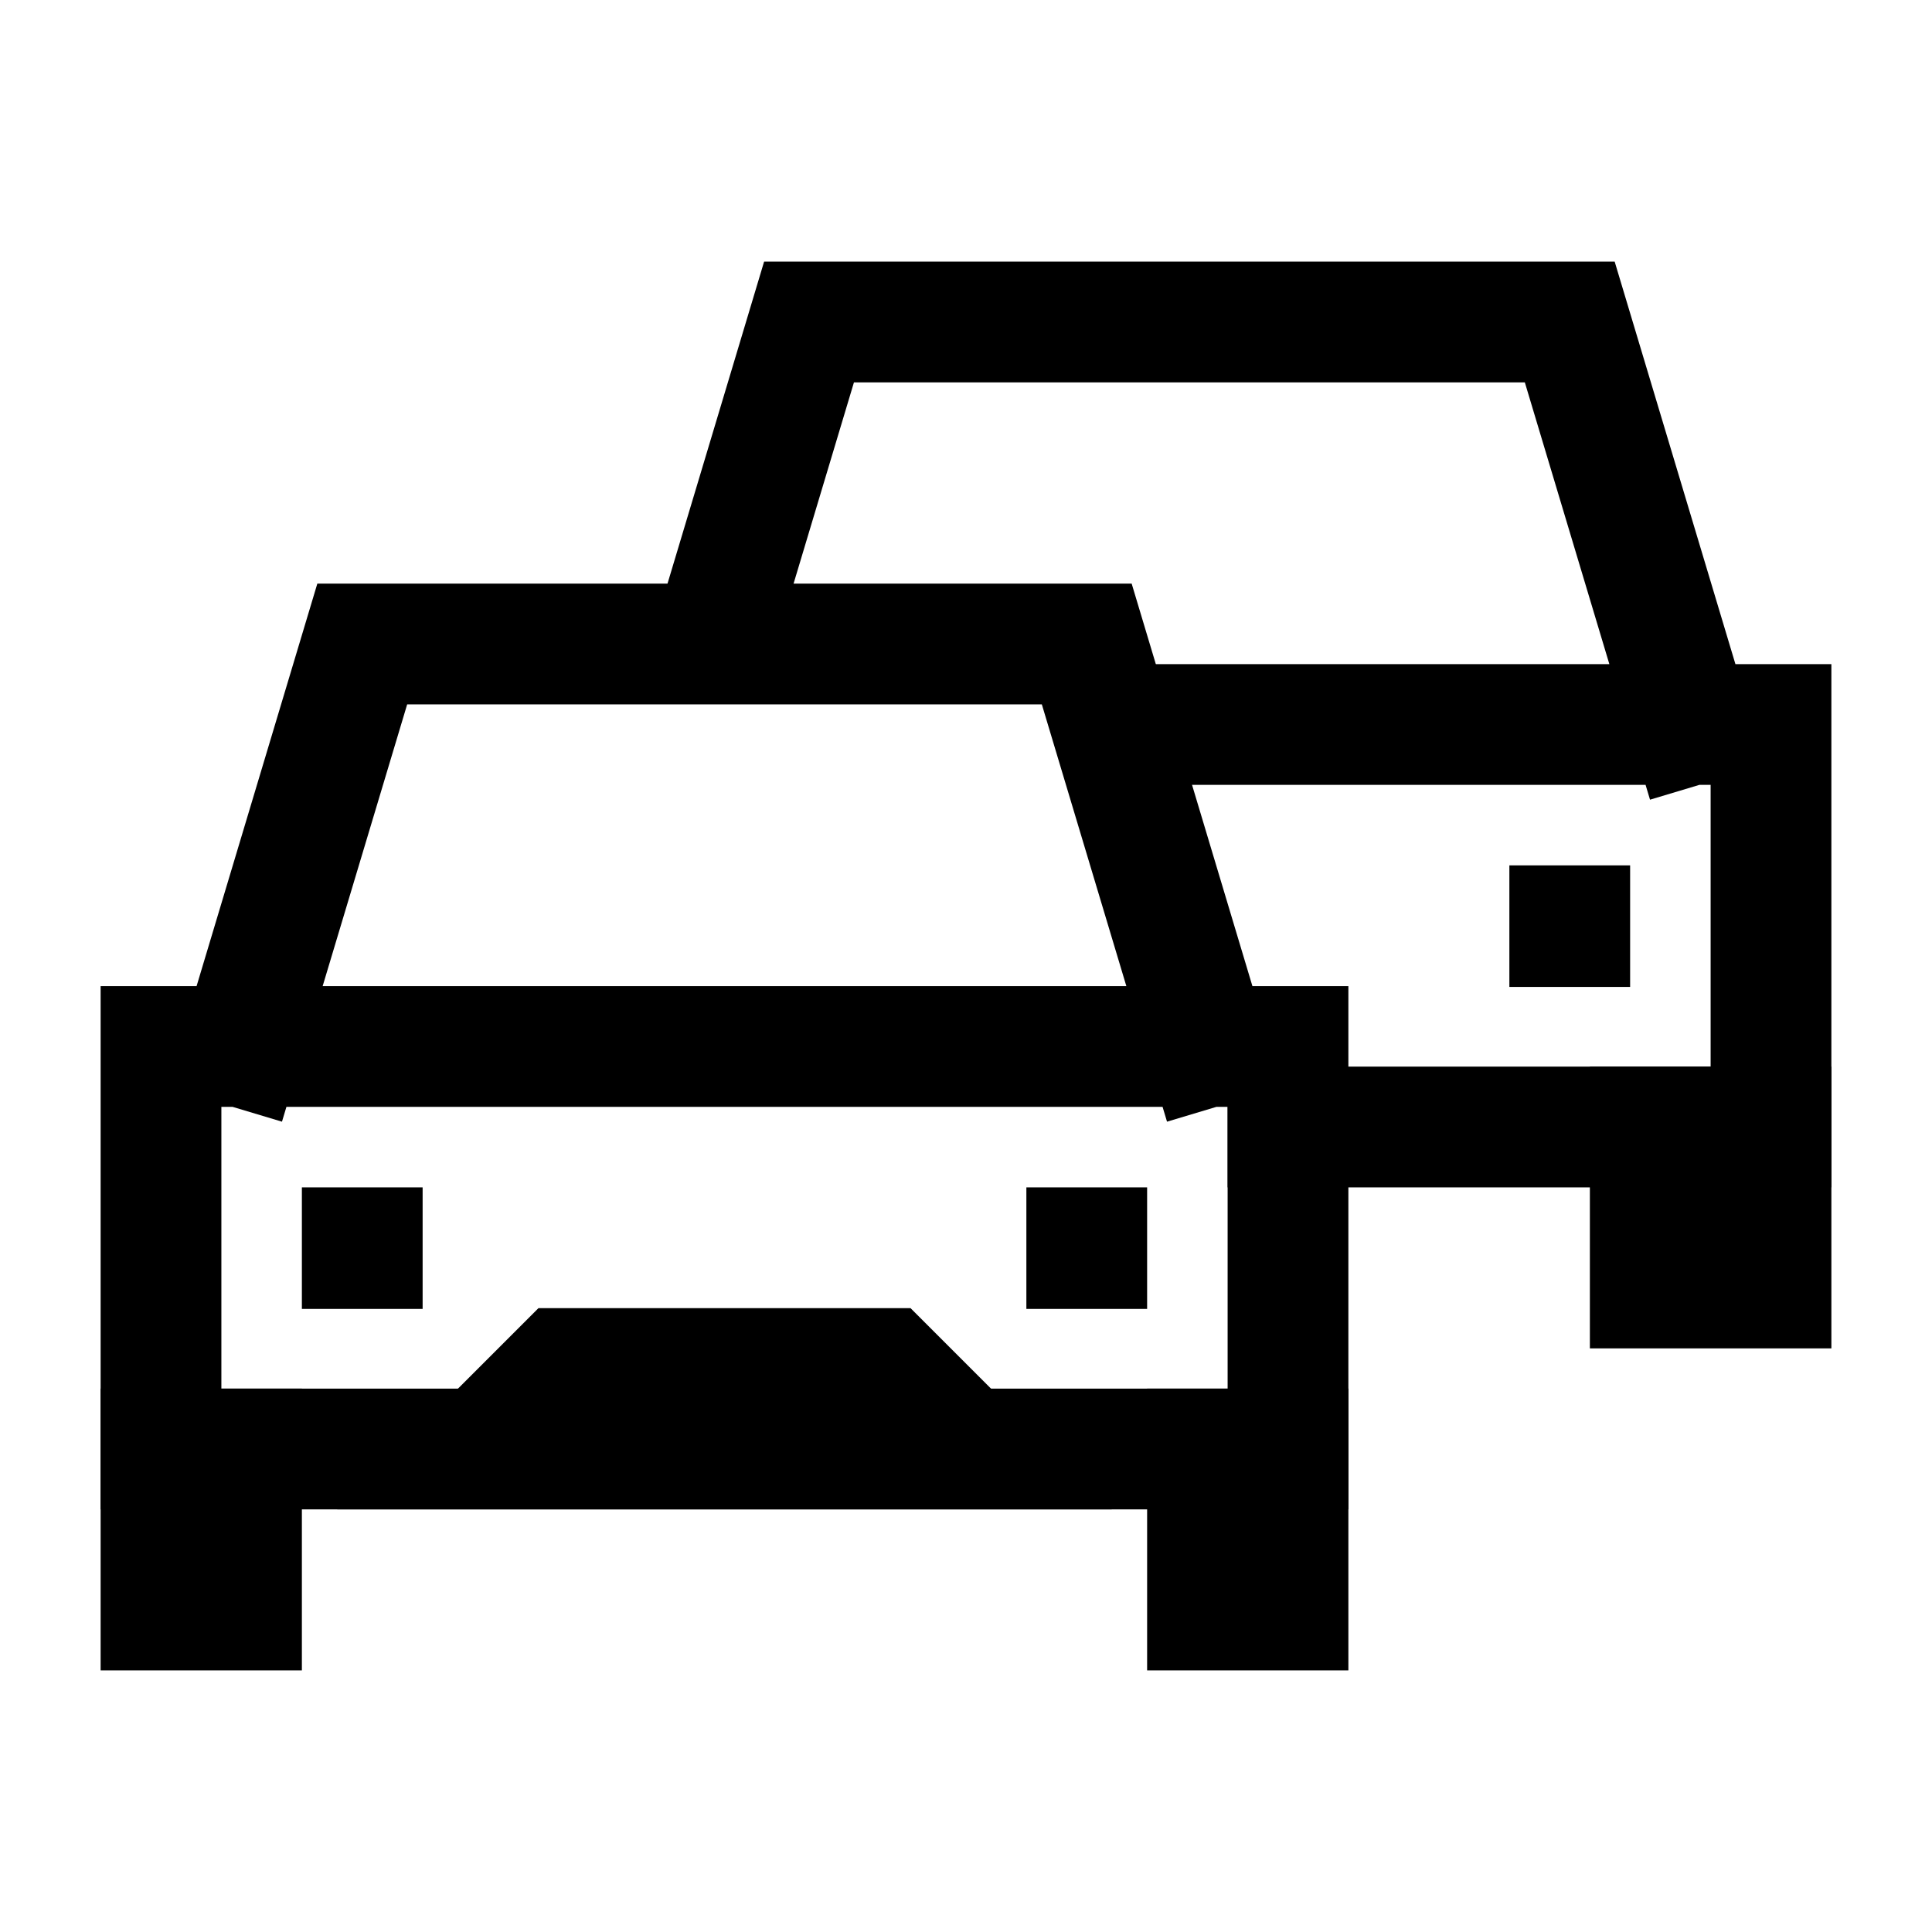 <svg width="24" height="24" viewBox="0 0 24 24" fill="none" xmlns="http://www.w3.org/2000/svg">
    <path d="M15 13H16V18H2V13H3M15 13L13.5 8H4.5L3 13M15 13H3" stroke="currentColor" stroke-width="1.5" stroke-linecap="square"/>
    <path d="M16 14H22V9H21M21 9L19.5 4H10.05L9 7.5M21 9H14" stroke="currentColor" stroke-width="1.5" stroke-linecap="square"/>
    <path d="M11 17H7L6 18H12L11 17Z" stroke="currentColor" stroke-width="1.5" stroke-linecap="square"/>
    <path d="M13.5 15.5V15.51" stroke="currentColor" stroke-width="1.5" stroke-linecap="square"/>
    <path d="M4.5 15.5V15.51" stroke="currentColor" stroke-width="1.5" stroke-linecap="square"/>
    <path d="M2 20V18H3V20H2Z" stroke="currentColor" stroke-width="1.5" stroke-linecap="square"/>
    <path d="M16 18V20H15V18H16Z" stroke="currentColor" stroke-width="1.5" stroke-linecap="square"/>
    <path d="M19.5 11.5V11.51" stroke="currentColor" stroke-width="1.5" stroke-linecap="square"/>
    <path d="M20.5 14H22V16H20.5V14Z" stroke="currentColor" stroke-width="1.5" stroke-linecap="square"/>
</svg>
